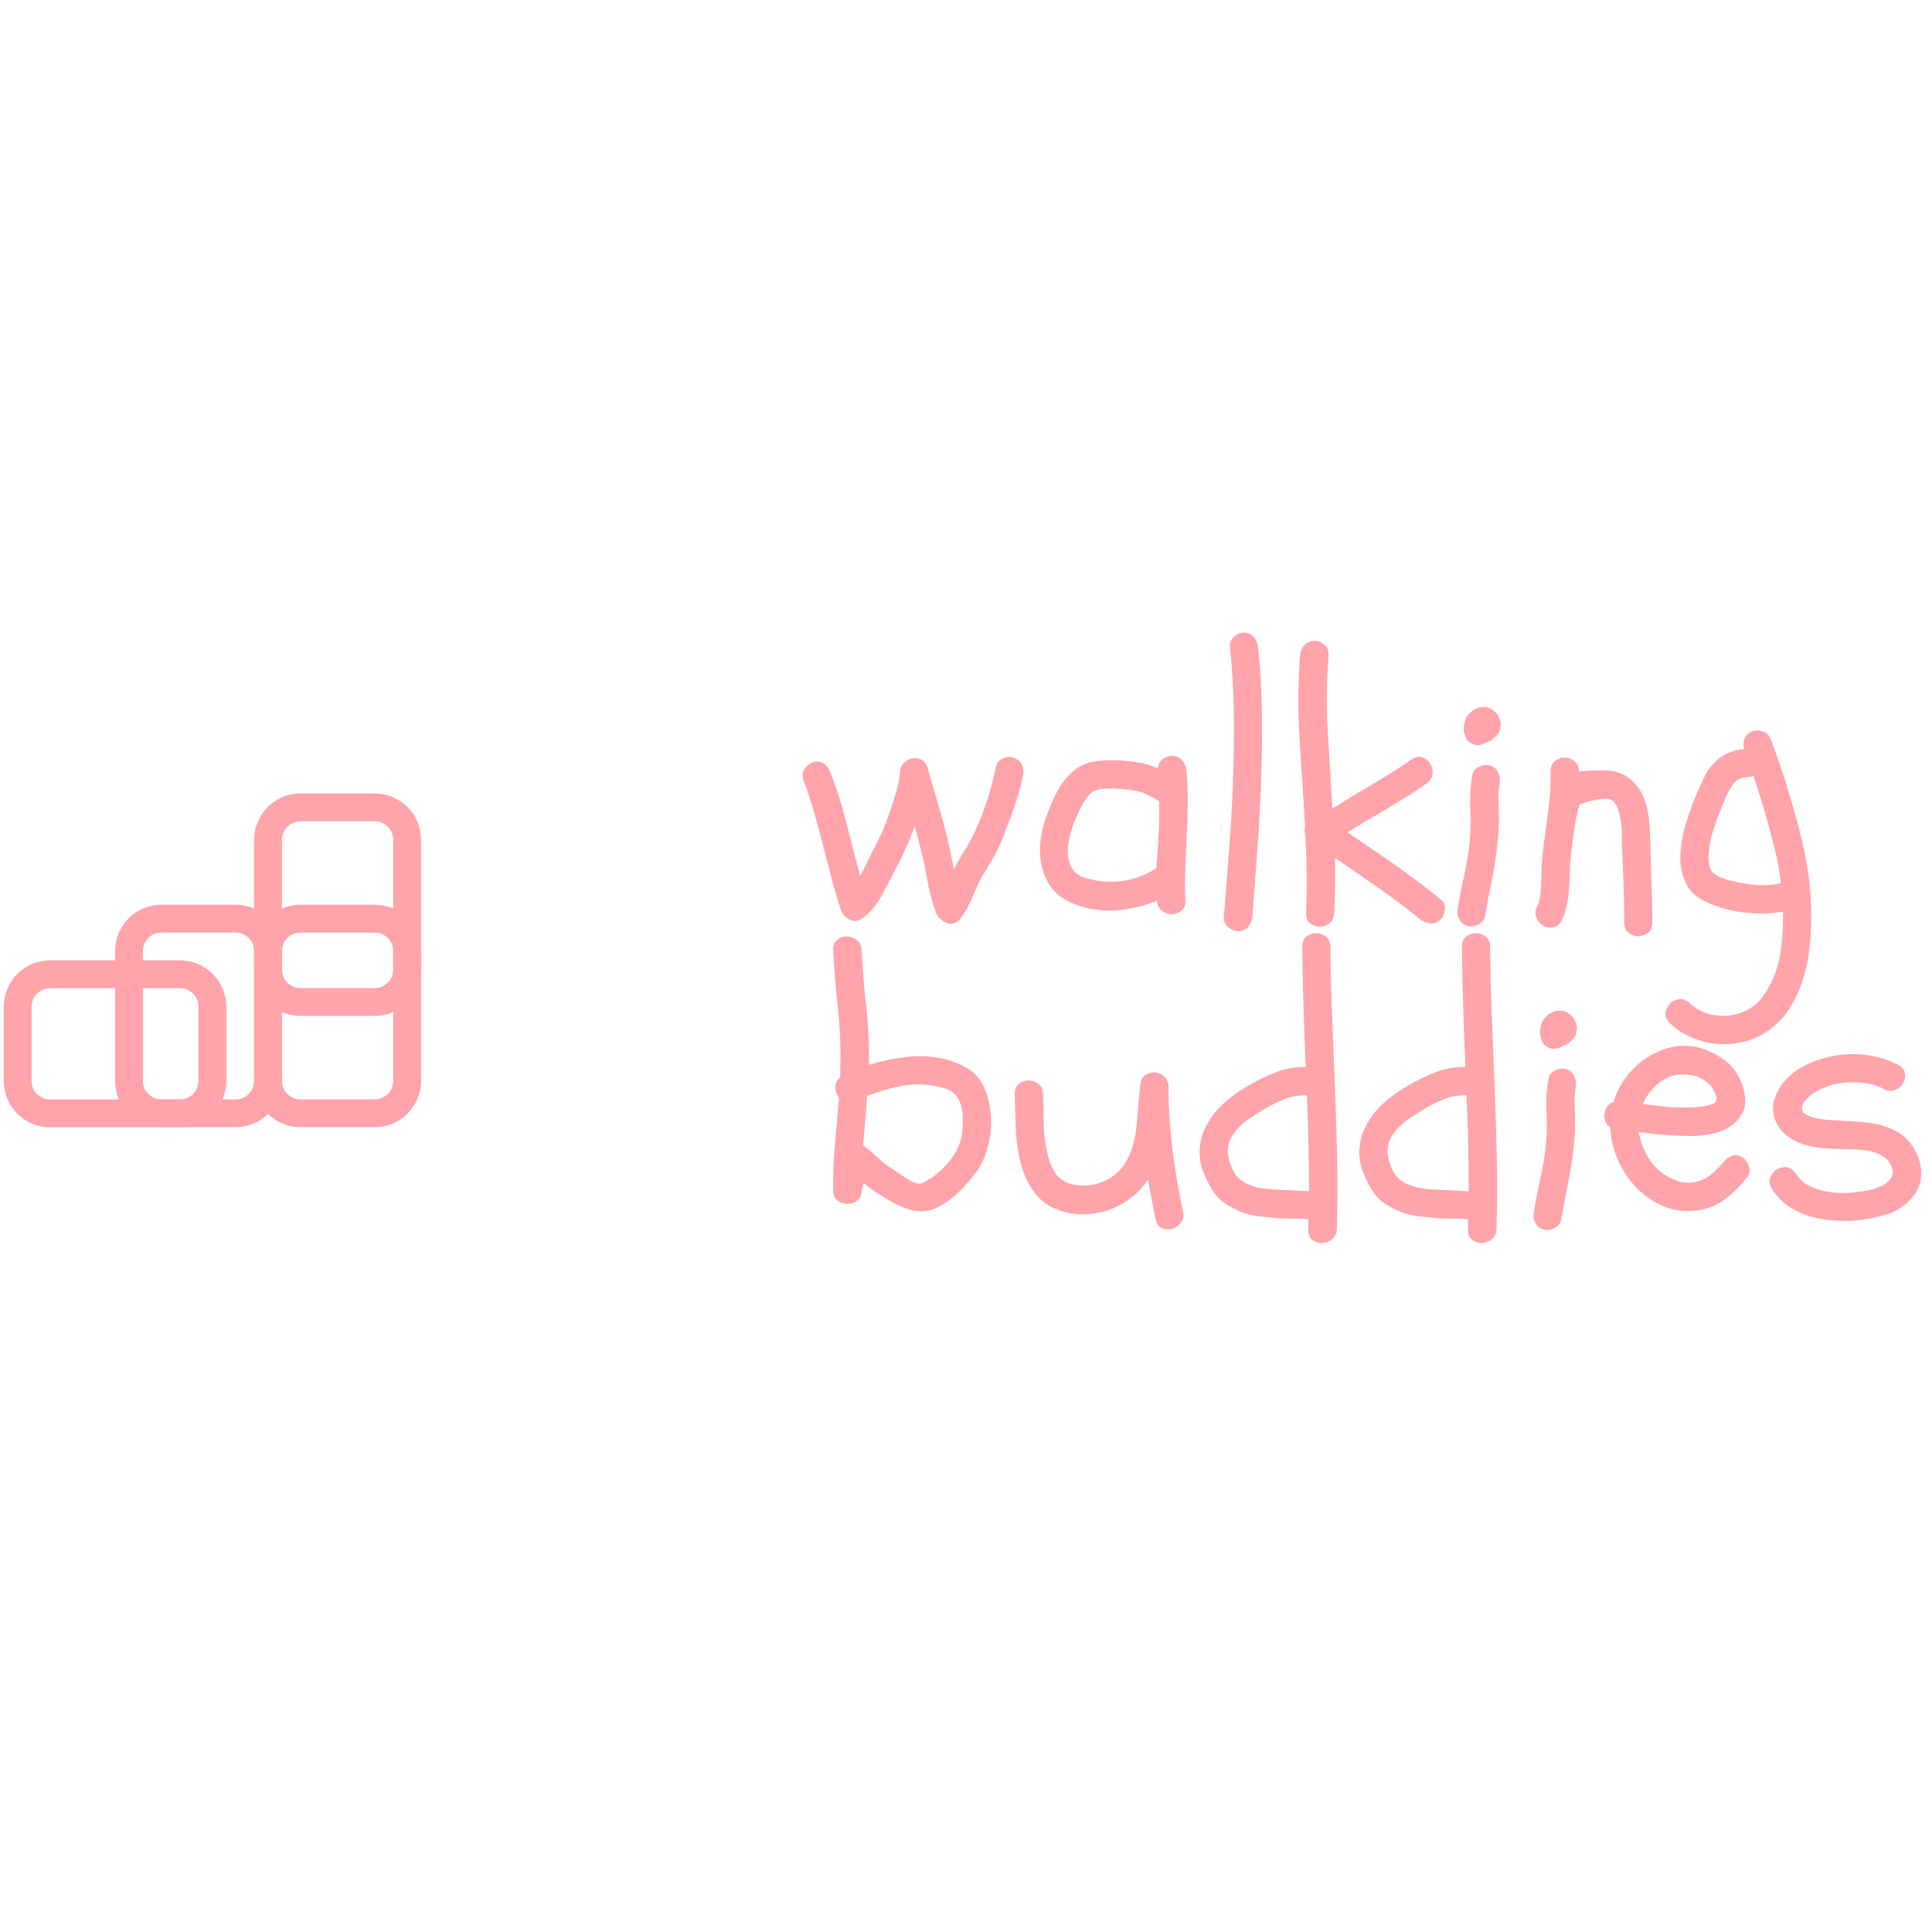<?xml version="1.0" encoding="utf-8"?>
<!-- Generator: Adobe Illustrator 25.2.0, SVG Export Plug-In . SVG Version: 6.00 Build 0)  -->
<svg version="1.1" id="Layer_1" xmlns="http://www.w3.org/2000/svg" xmlns:xlink="http://www.w3.org/1999/xlink" x="0px" y="0px"
	 viewBox="0 0 2160 2160" style="enable-background:new 0 0 2160 2160;" xml:space="preserve">
<style type="text/css">
	.st0{enable-background:new    ;}
	.st1{fill:#FFA4AA;}
</style>
<g id="branding_wordmark" transform="translate(65)">
	<g class="st0">
		<path class="st1" d="M1078.935,866.479c-1.591,7.429-3.45,14.789-5.569,22.081
			c-2.126,7.298-4.514,14.522-7.162,21.683
			c-2.921,7.429-5.706,14.789-8.354,22.081
			c-2.654,7.298-5.837,14.391-9.549,21.285
			c-3.45,6.633-7.161,13.067-11.14,19.296
			c-3.979,6.235-7.429,12.799-10.344,19.693c-2.654,6.105-5.371,12.135-8.156,18.103
			s-6.304,11.6-10.543,16.909c-2.126,2.648-4.513,4.24-7.162,4.774
			c-2.654,0.528-5.24,0.329-7.758-0.597c-2.524-0.932-4.911-2.455-7.162-4.575
			c-2.256-2.126-3.779-4.376-4.575-6.763c-4.513-12.464-7.827-24.997-9.946-37.597
			c-2.126-12.595-4.911-25.264-8.355-37.995c-0.796-3.711-1.66-7.292-2.586-10.742
			c-0.933-3.444-1.927-6.894-2.984-10.344c-2.126,6.104-4.445,12.072-6.962,17.903
			c-2.524,5.837-5.241,11.805-8.156,17.903c-3.183,6.104-6.366,12.333-9.548,18.699
			c-3.183,6.365-6.502,12.601-9.946,18.699
			c-2.922,6.104-6.366,11.737-10.344,16.909c-3.979,5.172-8.753,9.611-14.323,13.328
			c-4.513,2.916-9.088,3.183-13.726,0.796c-4.644-2.387-7.758-5.837-9.349-10.344
			c-3.979-11.936-7.56-24.07-10.742-36.403
			c-3.183-12.333-6.366-24.667-9.548-37
			c-3.183-12.333-6.502-24.53-9.946-36.603
			c-3.45-12.066-7.429-24.07-11.936-36.006
			c-1.591-3.979-1.131-7.889,1.393-11.736c2.518-3.842,5.632-6.428,9.35-7.758
			c4.507-1.324,8.554-0.796,12.135,1.591c3.581,2.387,6.03,5.57,7.36,9.549
			c7.423,19.097,13.527,38.331,18.301,57.688
			c4.774,19.364,9.81,38.859,15.119,58.484l2.387-4.774
			c2.916-5.831,5.769-11.538,8.554-17.107s5.632-11.271,8.554-17.108
			c3.183-6.098,6.03-12.396,8.554-18.898c2.518-6.496,4.836-13.061,6.963-19.694
			c2.12-6.365,4.109-12.731,5.968-19.097c1.853-6.366,3.046-12.993,3.581-19.893
			c0.261-4.24,1.79-7.69,4.575-10.344c2.785-2.648,5.968-4.24,9.548-4.774
			c3.581-0.528,6.962,0.068,10.146,1.791c3.183,1.728,5.433,4.843,6.763,9.35
			c3.711,13.527,7.56,26.923,11.538,40.183c3.979,13.266,7.559,26.656,10.742,40.183
			c1.324,5.57,2.518,11.078,3.581,16.511c1.057,5.439,2.25,10.811,3.581,16.113
			c2.916-6.366,6.297-12.533,10.145-18.5c3.842-5.968,7.36-12.134,10.543-18.5
			c5.831-11.936,10.941-24.468,15.317-37.597
			c4.377-13.129,7.889-26.19,10.543-39.188c0.796-4.507,3.245-7.82,7.36-9.946
			c4.109-2.12,8.156-2.518,12.135-1.193c4.507,1.33,7.689,3.848,9.549,7.559
			C1079.196,858.26,1079.73,862.239,1078.935,866.479z"/>
		<path class="st1" d="M1131.85,1008.91c-9.021-3.979-16.113-9.48-21.285-16.511
			c-5.172-7.024-8.753-14.783-10.742-23.274
			c-1.989-8.485-2.586-17.307-1.79-26.457c0.796-9.151,2.648-17.966,5.569-26.458
			c2.388-6.626,5.104-13.527,8.156-20.688c3.046-7.162,6.695-13.788,10.941-19.893
			c4.239-6.098,9.281-11.338,15.118-15.715c5.831-4.376,12.731-7.224,20.688-8.554
			c8.218-1.324,16.511-1.79,24.865-1.392c8.355,0.397,16.642,1.262,24.866,2.586
			c3.711,0.535,7.292,1.393,10.742,2.586c3.443,1.193,6.894,2.456,10.344,3.78
			c0.262-3.979,2.052-7.292,5.371-9.946c3.313-2.648,6.826-3.979,10.543-3.979
			c4.507,0,8.156,1.529,10.941,4.575c2.785,3.052,4.438,6.701,4.973,10.941
			c1.324,12.203,1.921,24.406,1.791,36.603
			c-0.137,12.203-0.535,24.406-1.194,36.603
			c-0.665,12.203-1.193,24.406-1.591,36.602c-0.397,12.203-0.336,24.406,0.199,36.603
			c0.261,5.042-1.263,8.821-4.576,11.339c-3.319,2.518-6.962,3.78-10.94,3.78
			s-7.628-1.262-10.941-3.78c-3.319-2.518-5.109-6.297-5.371-11.339
			c-15.118,6.366-31.169,10.015-48.14,10.941
			C1163.41,1018.794,1147.229,1015.81,1131.85,1008.91z M1134.635,922.576
			c-1.592,4.774-3.053,10.214-4.377,16.312
			c-1.33,6.104-1.728,11.936-1.193,17.505c0.528,5.57,2.251,10.68,5.172,15.317
			c2.916,4.644,7.69,7.895,14.323,9.748c13.526,4.246,27.116,5.439,40.779,3.581
			c13.658-1.853,26.458-6.626,38.394-14.323
			c1.057-12.992,1.921-25.593,2.586-37.796
			c0.659-12.197,0.857-24.53,0.597-37c-4.514-2.916-9.089-5.501-13.726-7.758
			c-4.645-2.25-9.748-3.78-15.317-4.576c-5.57-0.795-11.476-1.392-17.705-1.79
			c-6.235-0.398-12.271-0.33-18.103,0.199c-0.534,0-1.927,0.336-4.177,0.995
			c-2.257,0.666-3.519,1.131-3.78,1.393c-2.654,1.331-5.041,3.45-7.161,6.366
			c-3.45,4.774-6.502,9.884-9.15,15.317
			C1139.142,911.504,1136.754,917.006,1134.635,922.576z"/>
		<path class="st1" d="M1325.604,707.337c4.774,0,8.485,1.591,11.14,4.774
			c2.648,3.183,4.24,6.9,4.774,11.14c2.648,25.202,4.109,50.397,4.376,75.592
			c0.262,25.202-0.068,50.397-0.994,75.592
			c-0.933,25.202-2.325,50.397-4.178,75.592
			c-1.858,25.201-3.717,50.266-5.569,75.194
			c-0.535,4.507-2.188,8.287-4.974,11.339c-2.785,3.046-6.434,4.575-10.94,4.575
			c-3.979,0-7.696-1.529-11.141-4.575c-3.45-3.052-5.041-6.832-4.774-11.339
			c1.853-24.928,3.78-49.993,5.77-75.194c1.989-25.195,3.443-50.391,4.376-75.592
			c0.927-25.195,1.256-50.391,0.995-75.592
			c-0.268-25.195-1.729-50.39-4.377-75.592
			c-0.534-4.24,0.927-7.957,4.377-11.14
			C1317.907,708.929,1321.625,707.337,1325.604,707.337z"/>
		<path class="st1" d="M1394.433,933.716c-1.062-3.183-1.193-6.497-0.397-9.946
			c-1.859-32.089-3.849-63.986-5.968-95.684
			c-2.126-31.691-1.989-63.588,0.397-95.684c0.528-4.507,2.188-8.286,4.974-11.338
			c2.784-3.046,6.428-4.576,10.94-4.576c4.239,0,8.088,1.529,11.538,4.576
			c3.443,3.052,4.904,6.832,4.376,11.338c-2.126,28.913-2.387,57.49-0.796,85.737
			c1.592,28.248,3.313,56.831,5.173,85.737
			c14.851-9.281,29.771-18.301,44.758-27.054
			c14.981-8.753,29.641-18.034,43.963-27.85c4.239-2.916,8.287-3.643,12.135-2.188
			c3.842,1.461,6.764,3.917,8.753,7.36c1.989,3.45,2.716,7.298,2.188,11.538
			c-0.534,4.246-2.921,7.827-7.161,10.742c-14.322,9.816-28.844,19.035-43.564,27.651
			c-14.721,8.622-29.51,17.443-44.361,26.457
			c17.767,11.936,35.409,24.008,52.915,36.205
			c17.505,12.203,34.613,25.065,51.323,38.592c3.443,2.922,5.035,6.701,4.773,11.339
			c-0.267,4.638-1.858,8.417-4.773,11.339c-3.45,3.183-7.23,4.637-11.339,4.376
			c-4.115-0.268-7.896-1.729-11.339-4.376
			c-15.386-12.464-31.033-24.269-46.947-35.409
			c-15.914-11.14-32.095-22.28-48.538-33.419
			c0.262,10.083,0.33,20.291,0.199,30.635
			c-0.137,10.344-0.466,20.558-0.994,30.635
			c-0.268,5.302-2.058,9.212-5.371,11.736c-3.32,2.518-6.963,3.78-10.941,3.78
			s-7.559-1.262-10.742-3.78c-3.183-2.524-4.644-6.434-4.376-11.736
			c0.528-14.323,0.728-28.708,0.597-43.167
			C1395.688,962.827,1395.229,948.306,1394.433,933.716z"/>
		<path class="st1" d="M1564.713,1015.673c2.12-12.731,4.575-25.264,7.36-37.597
			s4.836-24.866,6.167-37.597c1.057-12.464,1.255-24.729,0.597-36.801
			c-0.666-12.066,0.062-24.331,2.188-36.801c0.528-4.24,2.984-7.422,7.36-9.549
			c4.377-2.12,8.417-2.648,12.135-1.591c4.507,1.331,7.621,3.848,9.35,7.56
			c1.722,3.717,2.318,7.696,1.79,11.936c-1.062,6.104-1.529,12.333-1.393,18.699
			c0.131,6.366,0.33,12.731,0.597,19.097c0,12.203-0.795,24.406-2.387,36.603
			c-1.592,12.731-3.649,25.201-6.167,37.398
			c-2.523,12.203-4.843,24.537-6.962,37c-0.796,4.24-3.319,7.422-7.56,9.548
			c-4.246,2.12-8.225,2.648-11.936,1.591c-4.513-1.33-7.696-3.848-9.549-7.559
			C1564.445,1023.892,1563.917,1019.913,1564.713,1015.673z M1583.81,832.661
			c-1.858-0.528-3.718-1.393-5.569-2.586c-1.859-1.193-3.184-2.716-3.979-4.575
			c-0.795-2.12-1.46-3.979-1.989-5.57c-0.534-1.591-0.795-3.444-0.795-5.57
			c0-2.387,0.397-4.774,1.193-7.162c1.057-4.774,3.183-8.218,6.365-10.344
			c1.057-1.591,2.518-2.785,4.377-3.581c2.915-1.853,6.229-2.847,9.946-2.984
			c3.711-0.13,7.024,0.864,9.946,2.984c1.324,1.063,2.648,2.188,3.979,3.382
			c1.324,1.193,2.387,2.723,3.183,4.575c0.528,1.331,1.125,2.785,1.79,4.376
			c0.659,1.591,0.858,3.183,0.597,4.774c-0.267,1.858-0.534,3.581-0.795,5.172
			c-0.268,1.591-0.933,3.052-1.989,4.376c-1.331,1.859-2.388,3.183-3.184,3.979
			c-0.795,0.796-2.126,1.859-3.979,3.183c-1.062,1.063-2.654,1.859-4.773,2.387
			C1592.562,832.661,1587.788,833.724,1583.81,832.661z"/>
		<path class="st1" d="M1658.209,981.458c0-11.401,0.796-22.939,2.387-34.613
			c1.853-14.055,3.712-28.048,5.57-41.974
			c1.853-13.925,2.648-28.048,2.387-42.371c0-5.035,1.592-8.883,4.774-11.538
			c3.183-2.648,6.764-3.979,10.742-3.979s7.689,1.33,11.14,3.979
			c3.444,2.654,5.172,6.502,5.172,11.538c10.345-0.796,20.154-1.194,29.441-1.194
			c10.605,0.268,19.625,3.32,27.054,9.151c7.423,5.837,12.993,13.664,16.71,23.473
			c3.183,9.02,5.035,18.301,5.57,27.85c0.528,9.548,0.926,19.097,1.193,28.645
			c0.261,13.527,0.659,26.992,1.193,40.382
			c0.528,13.396,0.796,26.855,0.796,40.382c0,5.303-1.66,9.213-4.973,11.737
			c-3.32,2.518-6.9,3.78-10.742,3.78c-3.849,0-7.429-1.262-10.742-3.78
			c-3.319-2.524-4.974-6.434-4.974-11.737c0-12.731-0.198-25.195-0.597-37.398
			c-0.397-12.197-0.864-24.667-1.393-37.398
			c-0.534-6.894-0.733-13.987-0.597-21.285c0.131-7.292-0.466-13.987-1.79-20.091
			c-0.796-3.711-1.592-6.962-2.387-9.748c-0.796-2.785-2.257-5.501-4.377-8.156
			c-0.534-1.057-1.659-1.989-3.382-2.785c-1.728-0.795-3.251-1.193-4.575-1.193
			c-3.979,0-7.696,0.267-11.14,0.795c-3.45,0.535-7.031,1.331-10.742,2.387
			c-1.592,0.535-3.183,1.063-4.774,1.591c-1.591,0.535-3.052,1.194-4.376,1.989
			c-2.654,9.549-4.575,18.637-5.77,27.253c-1.193,8.623-2.324,17.307-3.381,26.06
			c-0.796,6.366-1.263,12.8-1.393,19.296
			c-0.137,6.502-0.398,12.93-0.796,19.296c-0.398,6.366-1.193,12.731-2.388,19.097
			c-1.193,6.366-3.251,12.464-6.166,18.301c-2.388,4.507-5.57,7.093-9.549,7.758
			c-3.979,0.659-7.628,0-10.94-1.989c-3.32-1.989-5.838-4.973-7.56-8.952
			c-1.729-3.979-1.529-8.218,0.597-12.731c2.387-4.774,3.711-9.946,3.979-15.516
			C1657.674,992.2,1657.941,986.767,1658.209,981.458z"/>
		<path class="st1" d="M1824.113,1121.502c5.831,5.57,12.595,9.48,20.291,11.736
			c7.689,2.25,15.379,2.984,23.075,2.189c7.689-0.797,14.981-3.053,21.882-6.764
			c6.895-3.719,12.595-8.891,17.107-15.518c9.549-13.525,15.716-28.445,18.501-44.758
			c2.784-16.312,3.91-32.692,3.381-49.135
			c-12.73,2.12-25.798,2.586-39.188,1.393
			c-13.396-1.193-26.059-4.041-37.994-8.554c-6.105-2.387-11.874-5.234-17.307-8.554
			c-5.439-3.313-9.748-8.019-12.931-14.124c-5.57-10.344-7.957-21.745-7.161-34.215
			c0.528-11.936,2.586-23.536,6.167-34.812
			c3.58-11.271,7.621-22.479,12.134-33.619c2.388-5.303,4.974-10.941,7.759-16.909
			c2.784-5.968,6.428-11.339,10.94-16.113c4.507-5.035,9.679-8.883,15.517-11.538
			c5.831-2.648,12.066-4.24,18.699-4.774c-1.063-3.711-1.063-7.223,0-10.543
			c1.057-3.313,3.313-6.03,6.764-8.156c3.443-2.12,7.49-2.648,12.134-1.592
			c4.638,1.063,7.889,3.45,9.748,7.162c1.057,2.387,2.051,4.774,2.983,7.161
			c0.927,2.387,1.79,4.774,2.586,7.162c5.303,14.323,10.146,28.782,14.521,43.366
			c4.377,14.59,8.554,29.311,12.532,44.162c4.774,17.506,8.355,35.278,10.742,53.312
			c2.388,18.04,3.313,36.341,2.785,54.904
			c-0.268,10.344-1.131,20.949-2.586,31.828
			c-1.461,10.873-3.916,21.348-7.36,31.43
			c-3.45,10.076-7.957,19.693-13.527,28.844
			c-5.569,9.152-12.73,17.041-21.483,23.674
			c-8.225,6.365-17.307,10.939-27.253,13.725s-20.029,3.91-30.237,3.383
			c-10.213-0.535-20.16-2.785-29.839-6.764
			c-9.685-3.979-18.239-9.549-25.661-16.711
			c-3.711-3.449-5.303-7.229-4.774-11.338c0.534-4.115,2.188-7.559,4.973-10.344
			c2.785-2.785,6.229-4.445,10.345-4.975
			C1816.486,1116.592,1820.396,1118.053,1824.113,1121.502z M1868.275,984.243
			c9.281,2.387,18.897,4.047,28.844,4.973c9.946,0.932,19.558,0.335,28.845-1.791
			c-1.592-13.527-3.916-26.52-6.962-38.99
			c-3.053-12.464-6.435-25.064-10.146-37.796
			c-2.126-7.422-4.314-14.721-6.564-21.882
			c-2.257-7.162-4.575-14.323-6.963-21.484c-0.796,0.534-1.729,0.864-2.785,0.995
			c-1.062,0.137-2.256,0.335-3.58,0.597c-7.957,0-14.062,3.581-18.302,10.742
			c-2.922,4.513-5.309,9.288-7.161,14.323c-0.534,1.331-1.063,2.586-1.592,3.78
			c-0.534,1.193-1.062,2.456-1.591,3.78c-3.979,9.548-7.36,18.767-10.146,27.65
			c-2.785,8.89-4.444,17.574-4.973,26.06v7.161
			c0.261,1.859,0.528,3.32,0.795,4.376c0.528,2.387,0.858,3.848,0.995,4.376
			c0.131,0.535,0.857,1.859,2.188,3.979c1.591,1.331,3.046,2.387,4.376,3.183
			c1.324,0.795,2.12,1.33,2.387,1.591c2.12,0.795,4.178,1.591,6.167,2.387
			C1864.098,983.049,1866.149,983.714,1868.275,984.243z"/>
	</g>
	<g class="st0">
		<path class="st1" d="M866.533,1062.362c-0.268-5.035,1.193-8.883,4.376-11.538
			c3.183-2.648,6.763-3.979,10.742-3.979s7.69,1.33,11.14,3.979
			c3.444,2.654,5.303,6.502,5.57,11.538c1.057,21.484,2.785,42.837,5.172,64.054
			c2.387,21.224,3.313,42.57,2.785,64.055c14.056-4.24,28.447-7.224,43.167-8.952
			c14.721-1.722,29.105-0.727,43.167,2.984c8.486,2.126,16.642,5.569,24.468,10.344
			c7.82,4.774,13.726,11.407,17.704,19.893
			c3.444,7.696,5.77,15.517,6.963,23.474s1.522,16.182,0.994,24.667
			c-0.796,9.815-2.723,18.966-5.769,27.452
			c-3.053,8.491-7.628,16.579-13.726,24.269
			c-5.57,7.161-11.874,13.993-18.898,20.489
			c-7.031,6.503-14.789,11.737-23.274,15.716
			c-5.042,2.126-10.015,3.251-14.919,3.381c-4.911,0.138-9.748-0.528-14.521-1.989
			c-4.774-1.454-9.418-3.312-13.925-5.569c-4.513-2.251-8.89-4.706-13.129-7.36
			c-4.246-2.648-8.355-5.234-12.333-7.758c-3.979-2.518-7.826-5.502-11.538-8.952
			l-2.387,7.957c0,5.309-1.66,9.219-4.973,11.736
			c-3.319,2.524-6.962,3.78-10.941,3.78s-7.627-1.256-10.941-3.78
			c-3.32-2.518-4.973-6.428-4.973-11.736
			c-0.268-17.506,0.398-34.743,1.989-51.721
			c1.591-16.971,3.046-34.079,4.376-51.323c-3.183-4.774-4.513-9.15-3.979-13.129
			c0.528-3.979,2.25-7.161,5.172-9.549c0.261-2.387,0.398-4.774,0.398-7.161
			s0-4.774,0-7.161c0.528-21.484-0.398-42.831-2.785-64.055
			C869.318,1105.199,867.589,1083.846,866.533,1062.362z M904.329,1225.481
			c-0.535,9.287-1.193,18.438-1.989,27.452c-0.795,9.02-1.591,18.171-2.387,27.452
			c6.099,4.513,11.799,9.349,17.108,14.521c5.303,5.172,11.271,9.616,17.903,13.328
			c1.591,1.062,3.78,2.586,6.564,4.575c2.785,1.989,5.701,3.916,8.753,5.769
			c3.046,1.858,6.098,3.251,9.15,4.178c3.046,0.933,5.632,0.733,7.758-0.597
			c5.57-2.916,10.873-6.428,15.914-10.543c5.035-4.109,9.611-8.753,13.726-13.926
			c4.109-5.172,7.422-10.673,9.946-16.511c2.518-5.831,3.91-11.936,4.177-18.301
			c0.528-5.57,0.597-11.401,0.199-17.506c-0.398-6.098-1.927-11.668-4.575-16.71
			c-2.922-5.035-7.1-8.615-12.533-10.741c-5.439-2.12-11.078-3.581-16.909-4.377
			c-12.203-1.853-24.468-1.522-36.801,0.995
			C928.001,1217.064,915.997,1220.707,904.329,1225.481z"/>
		<path class="st1" d="M1241.311,1218.718c0.261,22.814,1.853,45.623,4.774,68.431
			c2.915,22.814,6.763,45.355,11.537,67.636c1.057,5.035,0.199,9.212-2.586,12.532
			c-2.785,3.313-6.036,5.501-9.747,6.564c-3.718,1.057-7.429,0.796-11.14-0.796
			c-3.718-1.592-6.104-4.911-7.162-9.946c-3.183-15.118-5.968-29.97-8.354-44.56
			c-1.063,1.33-1.989,2.586-2.785,3.779c-0.796,1.194-1.728,2.456-2.785,3.78
			c-5.309,6.365-11.407,11.873-18.301,16.511
			c-6.9,4.644-14.261,8.225-22.081,10.742
			c-7.826,2.523-15.852,3.916-24.07,4.177
			c-8.224,0.268-16.312-0.658-24.269-2.784
			c-14.062-3.979-24.804-10.873-32.227-20.688
			c-7.429-9.81-12.731-21.019-15.914-33.619
			c-3.183-12.594-5.041-25.724-5.569-39.387
			c-0.535-13.658-0.933-26.321-1.194-37.995c0-5.035,1.592-8.815,4.774-11.339
			c3.183-2.518,6.764-3.78,10.742-3.78s7.621,1.263,10.941,3.78
			c3.313,2.523,5.104,6.304,5.371,11.339c0.261,10.611,0.46,21.354,0.597,32.226
			c0.13,10.879,1.256,21.087,3.382,30.635c1.057,5.309,2.25,9.885,3.58,13.726
			c1.324,3.849,3.444,7.896,6.366,12.135c1.323,1.859,2.051,2.922,2.188,3.183
			c0.131,0.268,0.46,0.535,0.995,0.796c3.979,3.183,6.627,5.11,7.957,5.77
			c1.324,0.665,2.915,1.262,4.774,1.79c11.14,3.183,22.41,2.854,33.817-0.995
			c11.4-3.842,20.552-10.804,27.451-20.887
			c3.979-6.366,6.963-12.992,8.952-19.893c1.989-6.895,3.382-13.856,4.178-20.888
			c0.796-7.024,1.393-14.186,1.79-21.484c0.397-7.291,1.125-14.521,2.188-21.683
			c0-7.957,2.051-13.191,6.166-15.715c4.109-2.518,8.418-3.382,12.931-2.586
			c2.648,0.795,4.774,1.728,6.365,2.784l3.184,2.785
			C1241.043,1209.567,1242.106,1214.211,1241.311,1218.718z"/>
	</g>
	<g class="st0">
		<path class="st1" d="M1330.429,1213.943c9.549-5.83,19.824-10.872,30.834-15.118
			c11.003-4.239,22.211-6.229,33.618-5.968c-1.062-22.541-1.927-44.957-2.586-67.237
			c-0.665-22.279-1.132-44.689-1.393-67.237c0-5.035,1.592-8.815,4.774-11.339
			c3.183-2.518,6.764-3.779,10.742-3.779s7.621,1.262,10.94,3.779
			c3.313,2.524,4.974,6.304,4.974,11.339c0.261,26.258,0.926,52.585,1.989,78.974
			c1.057,26.395,2.119,52.715,3.183,78.974
			c1.057,26.258,1.853,52.585,2.387,78.974
			c0.528,26.396,0.398,52.716-0.397,78.974c-0.268,5.035-2.126,8.884-5.57,11.538
			c-3.45,2.648-7.161,3.979-11.14,3.979s-7.56-1.262-10.742-3.779
			c-3.183-2.524-4.644-6.435-4.376-11.737c0-1.858,0-3.717,0-5.569
			c0-1.859,0.131-3.718,0.397-5.57c-2.654-0.268-5.24-0.466-7.758-0.597
			c-2.524-0.137-4.974-0.199-7.36-0.199c-3.183,0-6.365,0-9.549,0
			c-3.183,0-6.234-0.137-9.15-0.397c-6.9-0.535-13.794-1.193-20.688-1.989
			c-6.9-0.796-13.663-2.388-20.29-4.774
			c-6.633-2.648-12.868-5.899-18.699-9.747
			c-5.837-3.842-10.611-8.952-14.323-15.317
			c-4.245-6.627-7.758-13.788-10.543-21.484
			c-2.784-7.689-3.916-15.646-3.382-23.871c0.529-8.218,2.388-15.777,5.57-22.678
			c3.183-6.894,7.224-13.26,12.135-19.097
			c4.904-5.831,10.475-11.14,16.71-15.914
			C1316.964,1222.299,1323.528,1217.923,1330.429,1213.943z M1398.462,1331.708
			c0-35.539-0.796-71.216-2.388-107.022c-8.753-0.528-17.443,0.995-26.06,4.575
			c-8.622,3.581-16.511,7.628-23.672,12.135c-3.979,2.388-8.293,5.11-12.93,8.156
			c-4.645,3.052-8.89,6.502-12.731,10.344c-3.849,3.849-6.963,8.025-9.35,12.532
			c-2.388,4.514-3.581,9.418-3.581,14.721c0.261,4.774,1.324,9.885,3.183,15.317
			c1.853,5.439,4.377,9.885,7.56,13.328c3.183,3.45,6.764,6.036,10.742,7.759
			c3.979,1.728,8.218,3.12,12.731,4.177c5.303,1.063,10.406,1.729,15.317,1.989
			c4.904,0.268,10.008,0.535,15.317,0.796c4.239,0,8.485,0.199,12.73,0.597
			C1389.572,1331.51,1393.948,1331.708,1398.462,1331.708z"/>
	</g>
	<g class="st0">
		<path class="st1" d="M1508.967,1213.943c9.549-5.83,19.824-10.872,30.834-15.118
			c11.003-4.239,22.211-6.229,33.618-5.968c-1.062-22.541-1.927-44.957-2.586-67.237
			c-0.665-22.279-1.132-44.689-1.393-67.237c0-5.035,1.592-8.815,4.774-11.339
			c3.183-2.518,6.764-3.779,10.742-3.779s7.621,1.262,10.94,3.779
			c3.313,2.524,4.974,6.304,4.974,11.339c0.261,26.258,0.926,52.585,1.989,78.974
			c1.057,26.395,2.119,52.715,3.183,78.974
			c1.057,26.258,1.853,52.585,2.387,78.974
			c0.528,26.396,0.398,52.716-0.397,78.974c-0.268,5.035-2.126,8.884-5.57,11.538
			c-3.45,2.648-7.161,3.979-11.14,3.979s-7.56-1.262-10.742-3.779
			c-3.183-2.524-4.644-6.435-4.376-11.737c0-1.858,0-3.717,0-5.569
			c0-1.859,0.131-3.718,0.397-5.57c-2.654-0.268-5.24-0.466-7.758-0.597
			c-2.524-0.137-4.974-0.199-7.36-0.199c-3.183,0-6.365,0-9.549,0
			c-3.183,0-6.234-0.137-9.15-0.397c-6.9-0.535-13.794-1.193-20.688-1.989
			c-6.9-0.796-13.663-2.388-20.29-4.774
			c-6.633-2.648-12.868-5.899-18.699-9.747
			c-5.837-3.842-10.611-8.952-14.323-15.317
			c-4.245-6.627-7.758-13.788-10.543-21.484
			c-2.784-7.689-3.916-15.646-3.382-23.871c0.529-8.218,2.388-15.777,5.57-22.678
			c3.183-6.894,7.224-13.26,12.135-19.097
			c4.904-5.831,10.475-11.14,16.71-15.914
			C1495.502,1222.299,1502.066,1217.923,1508.967,1213.943z M1577,1331.708
			c0-35.539-0.796-71.216-2.388-107.022c-8.753-0.528-17.443,0.995-26.06,4.575
			c-8.622,3.581-16.511,7.628-23.672,12.135c-3.979,2.388-8.293,5.11-12.93,8.156
			c-4.645,3.052-8.89,6.502-12.731,10.344c-3.849,3.849-6.963,8.025-9.35,12.532
			c-2.388,4.514-3.581,9.418-3.581,14.721c0.261,4.774,1.324,9.885,3.183,15.317
			c1.853,5.439,4.377,9.885,7.56,13.328c3.183,3.45,6.764,6.036,10.742,7.759
			c3.979,1.728,8.218,3.12,12.731,4.177c5.303,1.063,10.406,1.729,15.317,1.989
			c4.904,0.268,10.008,0.535,15.317,0.796c4.239,0,8.485,0.199,12.73,0.597
			C1568.11,1331.51,1572.486,1331.708,1577,1331.708z"/>
		<path class="st1" d="M1649.807,1355.182c2.12-12.731,4.575-25.264,7.36-37.597
			c2.785-12.334,4.836-24.866,6.167-37.598
			c1.057-12.464,1.255-24.729,0.597-36.802c-0.666-12.065,0.062-24.331,2.188-36.801
			c0.528-4.24,2.984-7.423,7.36-9.549c4.377-2.119,8.417-2.648,12.135-1.591
			c4.507,1.33,7.621,3.848,9.35,7.559c1.722,3.718,2.318,7.696,1.79,11.936
			c-1.062,6.104-1.529,12.334-1.393,18.699c0.131,6.366,0.33,12.731,0.597,19.097
			c0,12.203-0.795,24.406-2.387,36.603c-1.592,12.731-3.649,25.202-6.167,37.398
			c-2.523,12.203-4.843,24.536-6.962,37c-0.796,4.24-3.319,7.423-7.56,9.549
			c-4.246,2.12-8.225,2.648-11.936,1.592c-4.513-1.331-7.696-3.849-9.549-7.56
			C1649.539,1363.399,1649.011,1359.421,1649.807,1355.182z M1668.903,1172.169
			c-1.858-0.528-3.718-1.393-5.569-2.586c-1.859-1.193-3.184-2.717-3.979-4.575
			c-0.795-2.12-1.46-3.979-1.989-5.569c-0.534-1.592-0.795-3.444-0.795-5.57
			c0-2.388,0.397-4.774,1.193-7.161c1.057-4.774,3.183-8.219,6.365-10.345
			c1.057-1.591,2.518-2.785,4.377-3.58c2.915-1.853,6.229-2.848,9.946-2.984
			c3.711-0.131,7.024,0.864,9.946,2.984c1.324,1.062,2.648,2.188,3.979,3.382
			c1.324,1.193,2.387,2.723,3.183,4.575c0.528,1.33,1.125,2.784,1.79,4.376
			c0.659,1.592,0.858,3.183,0.597,4.774c-0.267,1.858-0.534,3.581-0.795,5.172
			c-0.268,1.592-0.933,3.053-1.989,4.377c-1.331,1.858-2.388,3.183-3.184,3.979
			c-0.795,0.795-2.126,1.858-3.979,3.183c-1.062,1.062-2.654,1.858-4.773,2.387
			C1677.656,1172.169,1672.882,1173.232,1668.903,1172.169z"/>
		<path class="st1" d="M1752.453,1204.793c5.035-6.894,11.071-12.992,18.103-18.301
			c7.024-5.303,14.521-9.48,22.479-12.532c7.957-3.046,16.175-4.638,24.667-4.774
			c8.485-0.131,16.971,1.529,25.463,4.973c8.218,3.184,15.646,7.497,22.279,12.931
			c6.627,5.439,11.799,12.401,15.517,20.887c2.915,6.366,4.638,13.267,5.172,20.688
			c0.528,7.429-1.461,14.192-5.968,20.291c-3.979,5.569-8.821,9.815-14.521,12.731
			c-5.707,2.922-11.806,5.041-18.302,6.365c-6.502,1.33-13.129,1.989-19.893,1.989
			s-13.197-0.131-19.296-0.397c-6.9-0.262-13.726-0.796-20.489-1.592
			s-13.596-1.592-20.489-2.387c2.12,11.936,6.365,22.547,12.731,31.828
			c6.365,9.287,14.981,16.312,25.86,21.086c2.915,1.063,5.172,1.858,6.764,2.387
			c0.796,0.268,1.522,0.467,2.188,0.598c0.659,0.137,1.393,0.198,2.188,0.198
			c2.12,0.268,3.91,0.467,5.371,0.597c1.455,0.137,2.848,0.068,4.178-0.198
			c1.853-0.262,3.114-0.46,3.779-0.597c0.659-0.131,1.393-0.33,2.188-0.598
			c2.915-0.795,5.501-1.722,7.758-2.784c2.25-1.057,4.974-2.785,8.156-5.173
			c1.591-1.323,3.711-3.312,6.365-5.968c2.648-2.647,4.905-5.035,6.764-7.161
			c2.648-3.711,5.899-6.229,9.747-7.559c3.842-1.324,7.759-0.796,11.737,1.591
			c3.443,2.126,5.899,5.371,7.36,9.748c1.454,4.376,0.857,8.423-1.791,12.134
			c-7.695,10.345-16.778,19.166-27.253,26.457
			c-10.48,7.299-22.479,11.209-36.005,11.737
			c-10.879,0.534-21.354-1.393-31.431-5.77
			c-10.083-4.376-18.967-10.275-26.656-17.704
			c-9.549-9.281-17.107-20.023-22.678-32.226
			c-5.57-12.197-8.622-24.667-9.15-37.398c-2.388-1.853-4.178-4.178-5.371-6.963
			c-1.193-2.784-1.592-5.632-1.193-8.554c0.397-2.915,1.393-5.632,2.983-8.156
			c1.592-2.518,3.979-4.177,7.161-4.973
			C1741.842,1222.436,1746.349,1213.285,1752.453,1204.793z M1847.938,1214.342
			c-2.921-3.711-7.429-7.024-13.526-9.946c-5.042-2.12-10.941-3.183-17.705-3.183
			c-6.763,0-12.532,1.193-17.307,3.58c-6.104,2.922-11.537,6.963-16.312,12.135
			s-8.622,10.941-11.538,17.307c6.366,0.796,12.731,1.592,19.098,2.387
			c6.365,0.796,12.73,1.331,19.097,1.592c3.443,0,6.894,0,10.344,0
			c3.444,0,6.895-0.131,10.345-0.397c1.057,0,2.051-0.062,2.983-0.199
			c0.927-0.131,1.921-0.199,2.984-0.199c2.387-0.528,4.178-0.857,5.371-0.994
			c1.193-0.131,2.449-0.46,3.779-0.995c1.057-0.261,2.387-0.659,3.979-1.193
			c1.324-0.528,2.12-0.927,2.387-1.193c0.262-0.262,0.659-0.528,1.194-0.796
			l1.193-4.774c-0.535-1.057-0.864-2.052-0.995-2.983
			c-0.137-0.927-0.466-1.791-0.994-2.586c-0.268-0.796-0.864-1.989-1.79-3.581
			C1849.592,1216.729,1848.733,1215.404,1847.938,1214.342z"/>
		<path class="st1" d="M1934.271,1270.837c-6.9-5.035-11.805-11.339-14.721-18.898
			c-2.921-7.559-3.052-15.578-0.397-24.069c2.648-7.69,6.764-14.584,12.334-20.688
			c5.569-6.099,11.936-11.004,19.097-14.721
			c7.957-4.24,16.442-7.56,25.462-9.946c9.015-2.388,18.165-3.711,27.452-3.979
			c9.281-0.262,18.5,0.597,27.651,2.586c9.15,1.989,17.835,5.109,26.059,9.35
			c4.507,2.387,7.025,5.569,7.56,9.548c0.528,3.979-0.199,7.696-2.188,11.141
			c-1.989,3.45-4.973,5.968-8.951,7.559c-3.979,1.592-8.225,1.194-12.731-1.193
			c-6.366-3.443-13.527-5.7-21.484-6.764c-7.957-1.057-15.982-1.125-24.07-0.198
			c-8.094,0.932-15.715,2.983-22.876,6.166c-7.161,3.184-13.129,7.299-17.903,12.334
			c-1.33,1.33-2.188,2.256-2.586,2.785c-0.398,0.534-0.995,1.728-1.791,3.58
			l-0.795,4.377c0.795,2.387,1.454,3.848,1.989,4.376
			c5.302,3.45,10.804,5.639,16.511,6.564c5.7,0.933,11.469,1.529,17.307,1.79
			c8.218,0.535,16.642,0.995,25.264,1.393c8.615,0.398,16.971,1.529,25.064,3.382
			c8.088,1.859,15.578,4.911,22.479,9.15c6.895,4.246,12.731,10.481,17.506,18.699
			c5.303,9.288,7.758,18.898,7.36,28.845
			c-0.398,9.946-4.314,18.898-11.737,26.855
			c-7.429,7.957-16.051,13.465-25.86,16.511
			c-9.815,3.046-19.762,5.234-29.839,6.564c-9.02,1.057-18.369,1.324-28.049,0.796
			c-9.685-0.535-18.966-2.058-27.85-4.575
			c-8.89-2.519-17.176-6.366-24.865-11.538
			c-7.696-5.172-14.062-11.998-19.098-20.489
			c-2.387-4.24-2.784-8.287-1.193-12.135c1.592-3.842,4.041-6.764,7.36-8.753
			c3.313-1.989,7.024-2.717,11.14-2.188c4.109,0.535,7.491,2.922,10.146,7.162
			c3.711,6.104,8.884,10.741,15.517,13.925c6.627,3.183,13.856,5.371,21.683,6.564
			c7.82,1.193,15.716,1.461,23.673,0.796c7.957-0.659,15.118-1.654,21.483-2.984
			c3.444-0.796,6.963-1.921,10.543-3.382c3.581-1.454,6.627-3.245,9.151-5.371
			c2.518-2.119,4.308-4.575,5.371-7.36c1.057-2.784,0.926-5.899-0.398-9.35
			c-2.654-6.626-7.099-11.4-13.328-14.322c-6.235-2.916-12.8-4.638-19.693-5.172
			c-6.9-0.528-13.925-0.796-21.086-0.796c-7.162,0-14.323-0.329-21.484-0.995
			c-7.161-0.658-14.192-1.921-21.086-3.779
			C1946.469,1278.135,1940.103,1275.083,1934.271,1270.837z"/>
	</g>
</g>
<g id="branding_logo" transform="translate(0 20.237)">
	<path id="Path_6" class="st1" d="M418.897,1022.335c11.447,0.015,20.722,9.291,20.736,20.736
		v145.089c-0.015,11.446-9.29,20.722-20.736,20.736h-82.934
		c-11.447-0.015-20.721-9.291-20.736-20.736V1043.071
		c0.015-11.446,9.29-20.721,20.736-20.736H418.897 M418.897,991.237h-82.934
		c-28.627,0-51.835,23.207-51.835,51.834c0,0.001,0,0.001,0,0.001v145.089
		c0,28.628,23.206,51.835,51.835,51.835l0,0h82.934
		c28.627,0,51.835-23.207,51.835-51.834c0-0.001,0-0.001,0-0.001V1043.071
		C470.724,1014.449,447.52,991.25,418.897,991.25V991.237z"/>
	<path id="Path_7" class="st1" d="M418.897,897.928c11.447,0.015,20.722,9.291,20.736,20.736
		v145.09c-0.015,11.446-9.29,20.721-20.736,20.736h-82.934
		c-11.447-0.015-20.721-9.291-20.736-20.736V918.664
		c0.015-11.446,9.29-20.721,20.736-20.736H418.897 M418.897,866.83h-82.934
		c-28.627,0-51.835,23.207-51.835,51.834c0,0.001,0,0.001,0,0.001v145.089
		c0,28.628,23.206,51.835,51.835,51.835l0,0h82.934
		c28.627,0,51.835-23.207,51.835-51.834c0-0.001,0-0.001,0-0.001V918.664
		c-0.008-28.622-23.213-51.821-51.835-51.821V866.83z"/>
	<path id="Path_8" class="st1" d="M263.392,1022.335c11.446,0.015,20.722,9.291,20.736,20.736
		v145.089c-0.015,11.446-9.291,20.722-20.736,20.736h-82.933
		c-11.446-0.015-20.722-9.291-20.736-20.736V1043.071
		c0.015-11.446,9.291-20.721,20.736-20.736H263.392 M263.392,991.237h-82.933
		c-28.628,0-51.835,23.207-51.835,51.834c0,0.001,0,0.001,0,0.001v145.089
		c0,28.628,23.207,51.835,51.834,51.835c0.001,0,0.001,0,0.001,0h82.933
		c28.628,0,51.835-23.207,51.835-51.834c0-0.001,0-0.001,0-0.001V1043.071
		C315.22,1014.449,292.015,991.25,263.392,991.25V991.237z"/>
	<path id="Path_9" class="st1" d="M201.182,1084.532c11.446,0.015,20.721,9.291,20.736,20.736
		v82.933c-0.007,11.45-9.287,20.728-20.736,20.736H56.052
		c-11.449-0.008-20.729-9.287-20.736-20.736v-82.933
		c0.015-11.446,9.291-20.722,20.736-20.736h145.143 M201.196,1053.434H56.052
		c-28.628,0-51.835,23.207-51.835,51.834c0,0.001,0,0.001,0,0.001v82.934
		c0,28.627,23.207,51.835,51.834,51.835c0.001,0,0.001,0,0.001,0h145.143
		c28.628,0,51.835-23.206,51.835-51.835l0,0v-82.933
		c0.001-28.628-23.206-51.835-51.834-51.836c-0.006,0-0.011,0-0.016,0H201.196z"/>
</g>
</svg>
